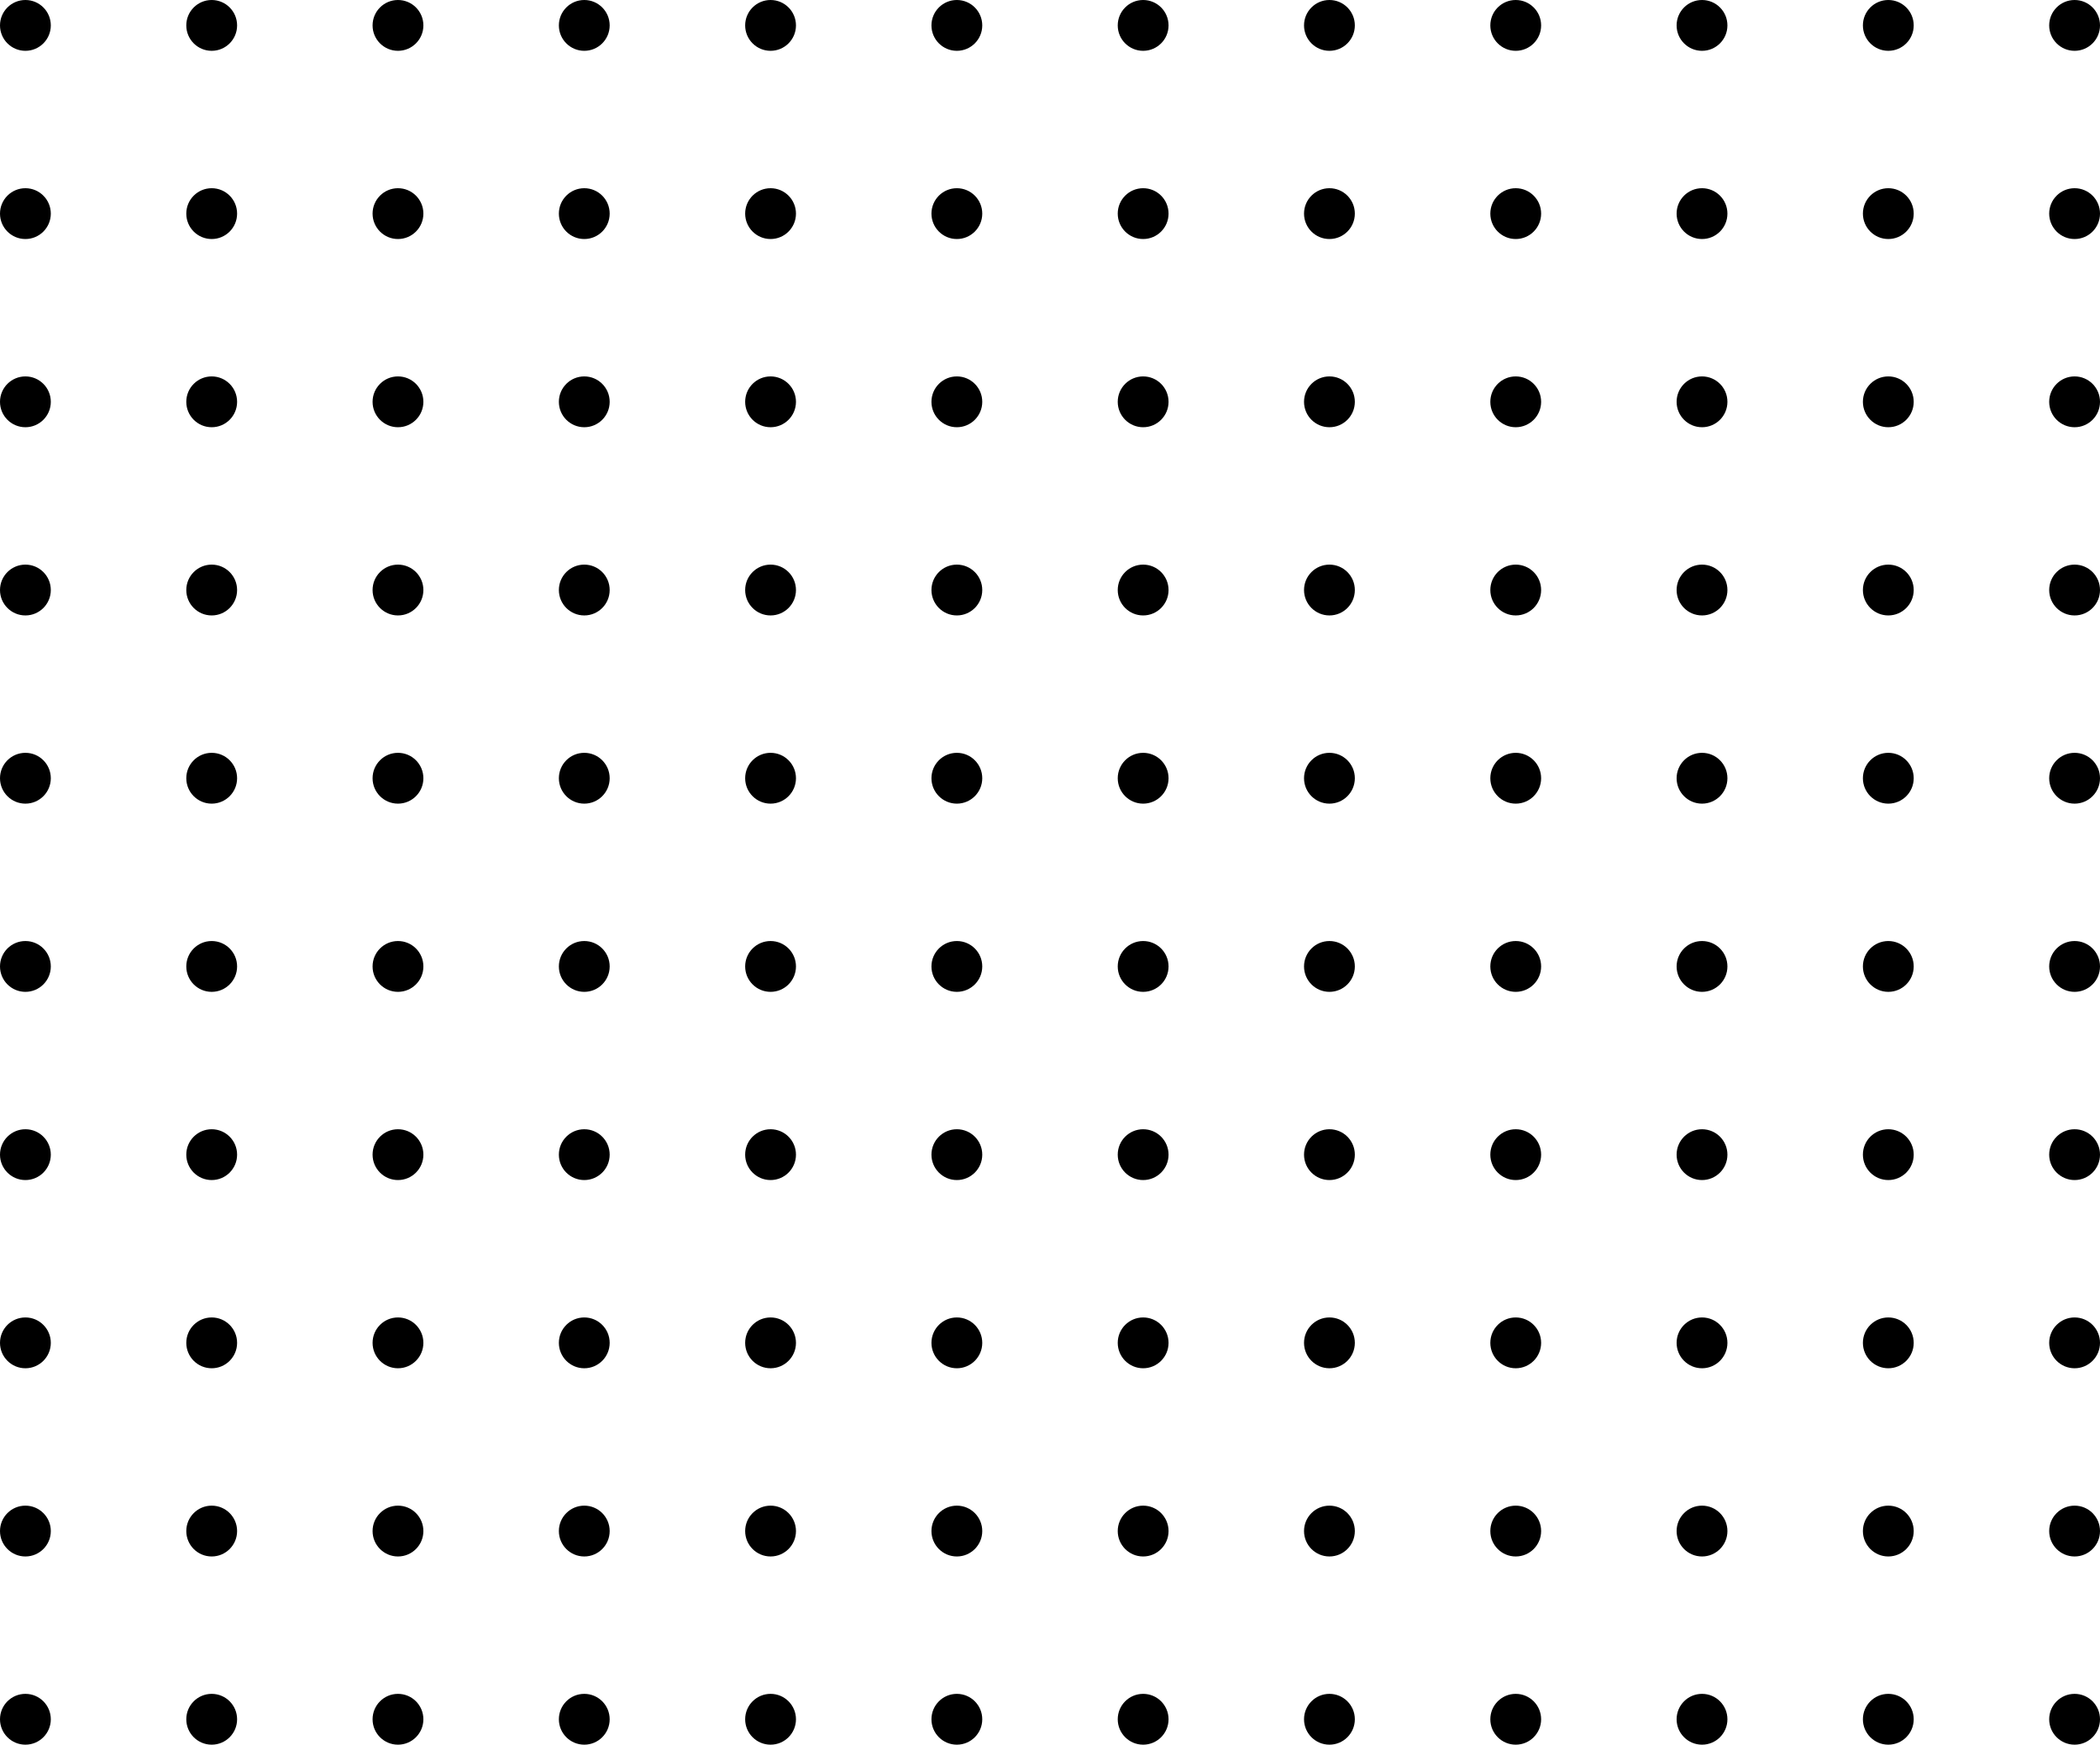 <svg xmlns="http://www.w3.org/2000/svg" viewBox="0 0 1116 927"><g data-name="Layer 2"><g data-name="Layer 1"><circle cx="1102.5" cy="13.5" r="13.5"/><circle cx="1102.5" cy="113.5" r="13.5"/><circle cx="1102.5" cy="213.5" r="13.5"/><circle cx="1102.5" cy="313.5" r="13.5"/><circle cx="1102.5" cy="413.5" r="13.5"/><circle cx="1102.5" cy="513.5" r="13.5"/><circle cx="1102.5" cy="613.5" r="13.5"/><circle cx="1102.5" cy="713.5" r="13.5"/><circle cx="1102.5" cy="813.5" r="13.5"/><circle cx="1102.5" cy="913.5" r="13.5"/><circle cx="1003.5" cy="13.5" r="13.5"/><circle cx="1003.5" cy="113.5" r="13.5"/><circle cx="1003.5" cy="213.5" r="13.5"/><circle cx="1003.5" cy="313.5" r="13.5"/><circle cx="1003.5" cy="413.5" r="13.5"/><circle cx="1003.5" cy="513.5" r="13.5"/><circle cx="1003.5" cy="613.5" r="13.5"/><circle cx="1003.5" cy="713.5" r="13.5"/><circle cx="1003.5" cy="813.5" r="13.5"/><circle cx="1003.5" cy="913.5" r="13.5"/><circle cx="904.5" cy="13.5" r="13.5"/><circle cx="904.5" cy="113.5" r="13.5"/><circle cx="904.5" cy="213.5" r="13.5"/><circle cx="904.5" cy="313.5" r="13.5"/><circle cx="904.5" cy="413.5" r="13.5"/><circle cx="904.5" cy="513.5" r="13.5"/><circle cx="904.5" cy="613.5" r="13.5"/><circle cx="904.5" cy="713.5" r="13.5"/><circle cx="904.5" cy="813.5" r="13.5"/><circle cx="904.5" cy="913.5" r="13.5"/><circle cx="805.5" cy="13.5" r="13.5"/><circle cx="805.5" cy="113.5" r="13.5"/><circle cx="805.5" cy="213.5" r="13.5"/><circle cx="805.5" cy="313.5" r="13.5"/><circle cx="805.5" cy="413.5" r="13.5"/><circle cx="805.5" cy="513.5" r="13.5"/><circle cx="805.5" cy="613.5" r="13.5"/><circle cx="805.5" cy="713.5" r="13.5"/><circle cx="805.5" cy="813.5" r="13.5"/><circle cx="805.5" cy="913.5" r="13.5"/><circle cx="706.5" cy="13.5" r="13.5"/><circle cx="706.5" cy="113.5" r="13.5"/><circle cx="706.5" cy="213.5" r="13.5"/><circle cx="706.5" cy="313.5" r="13.5"/><circle cx="706.5" cy="413.5" r="13.5"/><circle cx="706.5" cy="513.5" r="13.5"/><circle cx="706.5" cy="613.5" r="13.5"/><circle cx="706.5" cy="713.5" r="13.5"/><circle cx="706.5" cy="813.5" r="13.5"/><circle cx="706.5" cy="913.5" r="13.5"/><circle cx="607.5" cy="13.5" r="13.5"/><circle cx="607.5" cy="113.5" r="13.5"/><circle cx="607.5" cy="213.5" r="13.5"/><circle cx="607.5" cy="313.5" r="13.5"/><circle cx="607.5" cy="413.5" r="13.5"/><circle cx="607.5" cy="513.5" r="13.5"/><circle cx="607.5" cy="613.5" r="13.5"/><circle cx="607.5" cy="713.5" r="13.5"/><circle cx="607.5" cy="813.5" r="13.5"/><circle cx="607.5" cy="913.5" r="13.5"/><circle cx="508.5" cy="13.5" r="13.5"/><circle cx="508.5" cy="113.5" r="13.5"/><circle cx="508.5" cy="213.5" r="13.5"/><circle cx="508.5" cy="313.5" r="13.5"/><circle cx="508.5" cy="413.5" r="13.5"/><circle cx="508.5" cy="513.5" r="13.5"/><circle cx="508.5" cy="613.5" r="13.5"/><circle cx="508.5" cy="713.5" r="13.5"/><circle cx="508.5" cy="813.5" r="13.5"/><circle cx="508.5" cy="913.5" r="13.5"/><circle cx="409.5" cy="13.5" r="13.5"/><circle cx="409.5" cy="113.5" r="13.5"/><circle cx="409.5" cy="213.5" r="13.5"/><circle cx="409.5" cy="313.5" r="13.5"/><circle cx="409.5" cy="413.5" r="13.5"/><circle cx="409.5" cy="513.5" r="13.5"/><circle cx="409.5" cy="613.5" r="13.5"/><circle cx="409.5" cy="713.5" r="13.5"/><circle cx="409.5" cy="813.5" r="13.5"/><circle cx="409.5" cy="913.5" r="13.5"/><circle cx="310.5" cy="13.5" r="13.5"/><circle cx="310.5" cy="113.5" r="13.5"/><circle cx="310.5" cy="213.5" r="13.5"/><circle cx="310.5" cy="313.5" r="13.5"/><circle cx="310.5" cy="413.5" r="13.5"/><circle cx="310.5" cy="513.5" r="13.5"/><circle cx="310.5" cy="613.5" r="13.5"/><circle cx="310.5" cy="713.5" r="13.5"/><circle cx="310.5" cy="813.5" r="13.5"/><circle cx="310.5" cy="913.5" r="13.5"/><circle cx="211.5" cy="13.5" r="13.5"/><circle cx="211.5" cy="113.5" r="13.5"/><circle cx="211.5" cy="213.5" r="13.5"/><circle cx="211.5" cy="313.5" r="13.5"/><circle cx="211.5" cy="413.5" r="13.5"/><circle cx="211.5" cy="513.5" r="13.5"/><circle cx="211.5" cy="613.5" r="13.5"/><circle cx="211.5" cy="713.5" r="13.5"/><circle cx="211.5" cy="813.5" r="13.5"/><circle cx="211.5" cy="913.5" r="13.5"/><circle cx="112.5" cy="13.5" r="13.5"/><circle cx="112.5" cy="113.5" r="13.5"/><circle cx="112.5" cy="213.5" r="13.5"/><circle cx="112.5" cy="313.5" r="13.5"/><circle cx="112.5" cy="413.5" r="13.5"/><circle cx="112.5" cy="513.5" r="13.5"/><circle cx="112.5" cy="613.5" r="13.5"/><circle cx="112.5" cy="713.5" r="13.5"/><circle cx="112.5" cy="813.5" r="13.5"/><circle cx="112.5" cy="913.5" r="13.5"/><circle cx="13.5" cy="13.5" r="13.5"/><circle cx="13.5" cy="113.5" r="13.5"/><circle cx="13.5" cy="213.5" r="13.5"/><circle cx="13.5" cy="313.5" r="13.5"/><circle cx="13.5" cy="413.5" r="13.5"/><circle cx="13.5" cy="513.5" r="13.5"/><circle cx="13.5" cy="613.5" r="13.5"/><circle cx="13.5" cy="713.5" r="13.5"/><circle cx="13.5" cy="813.5" r="13.5"/><circle cx="13.5" cy="913.5" r="13.5"/></g></g></svg>